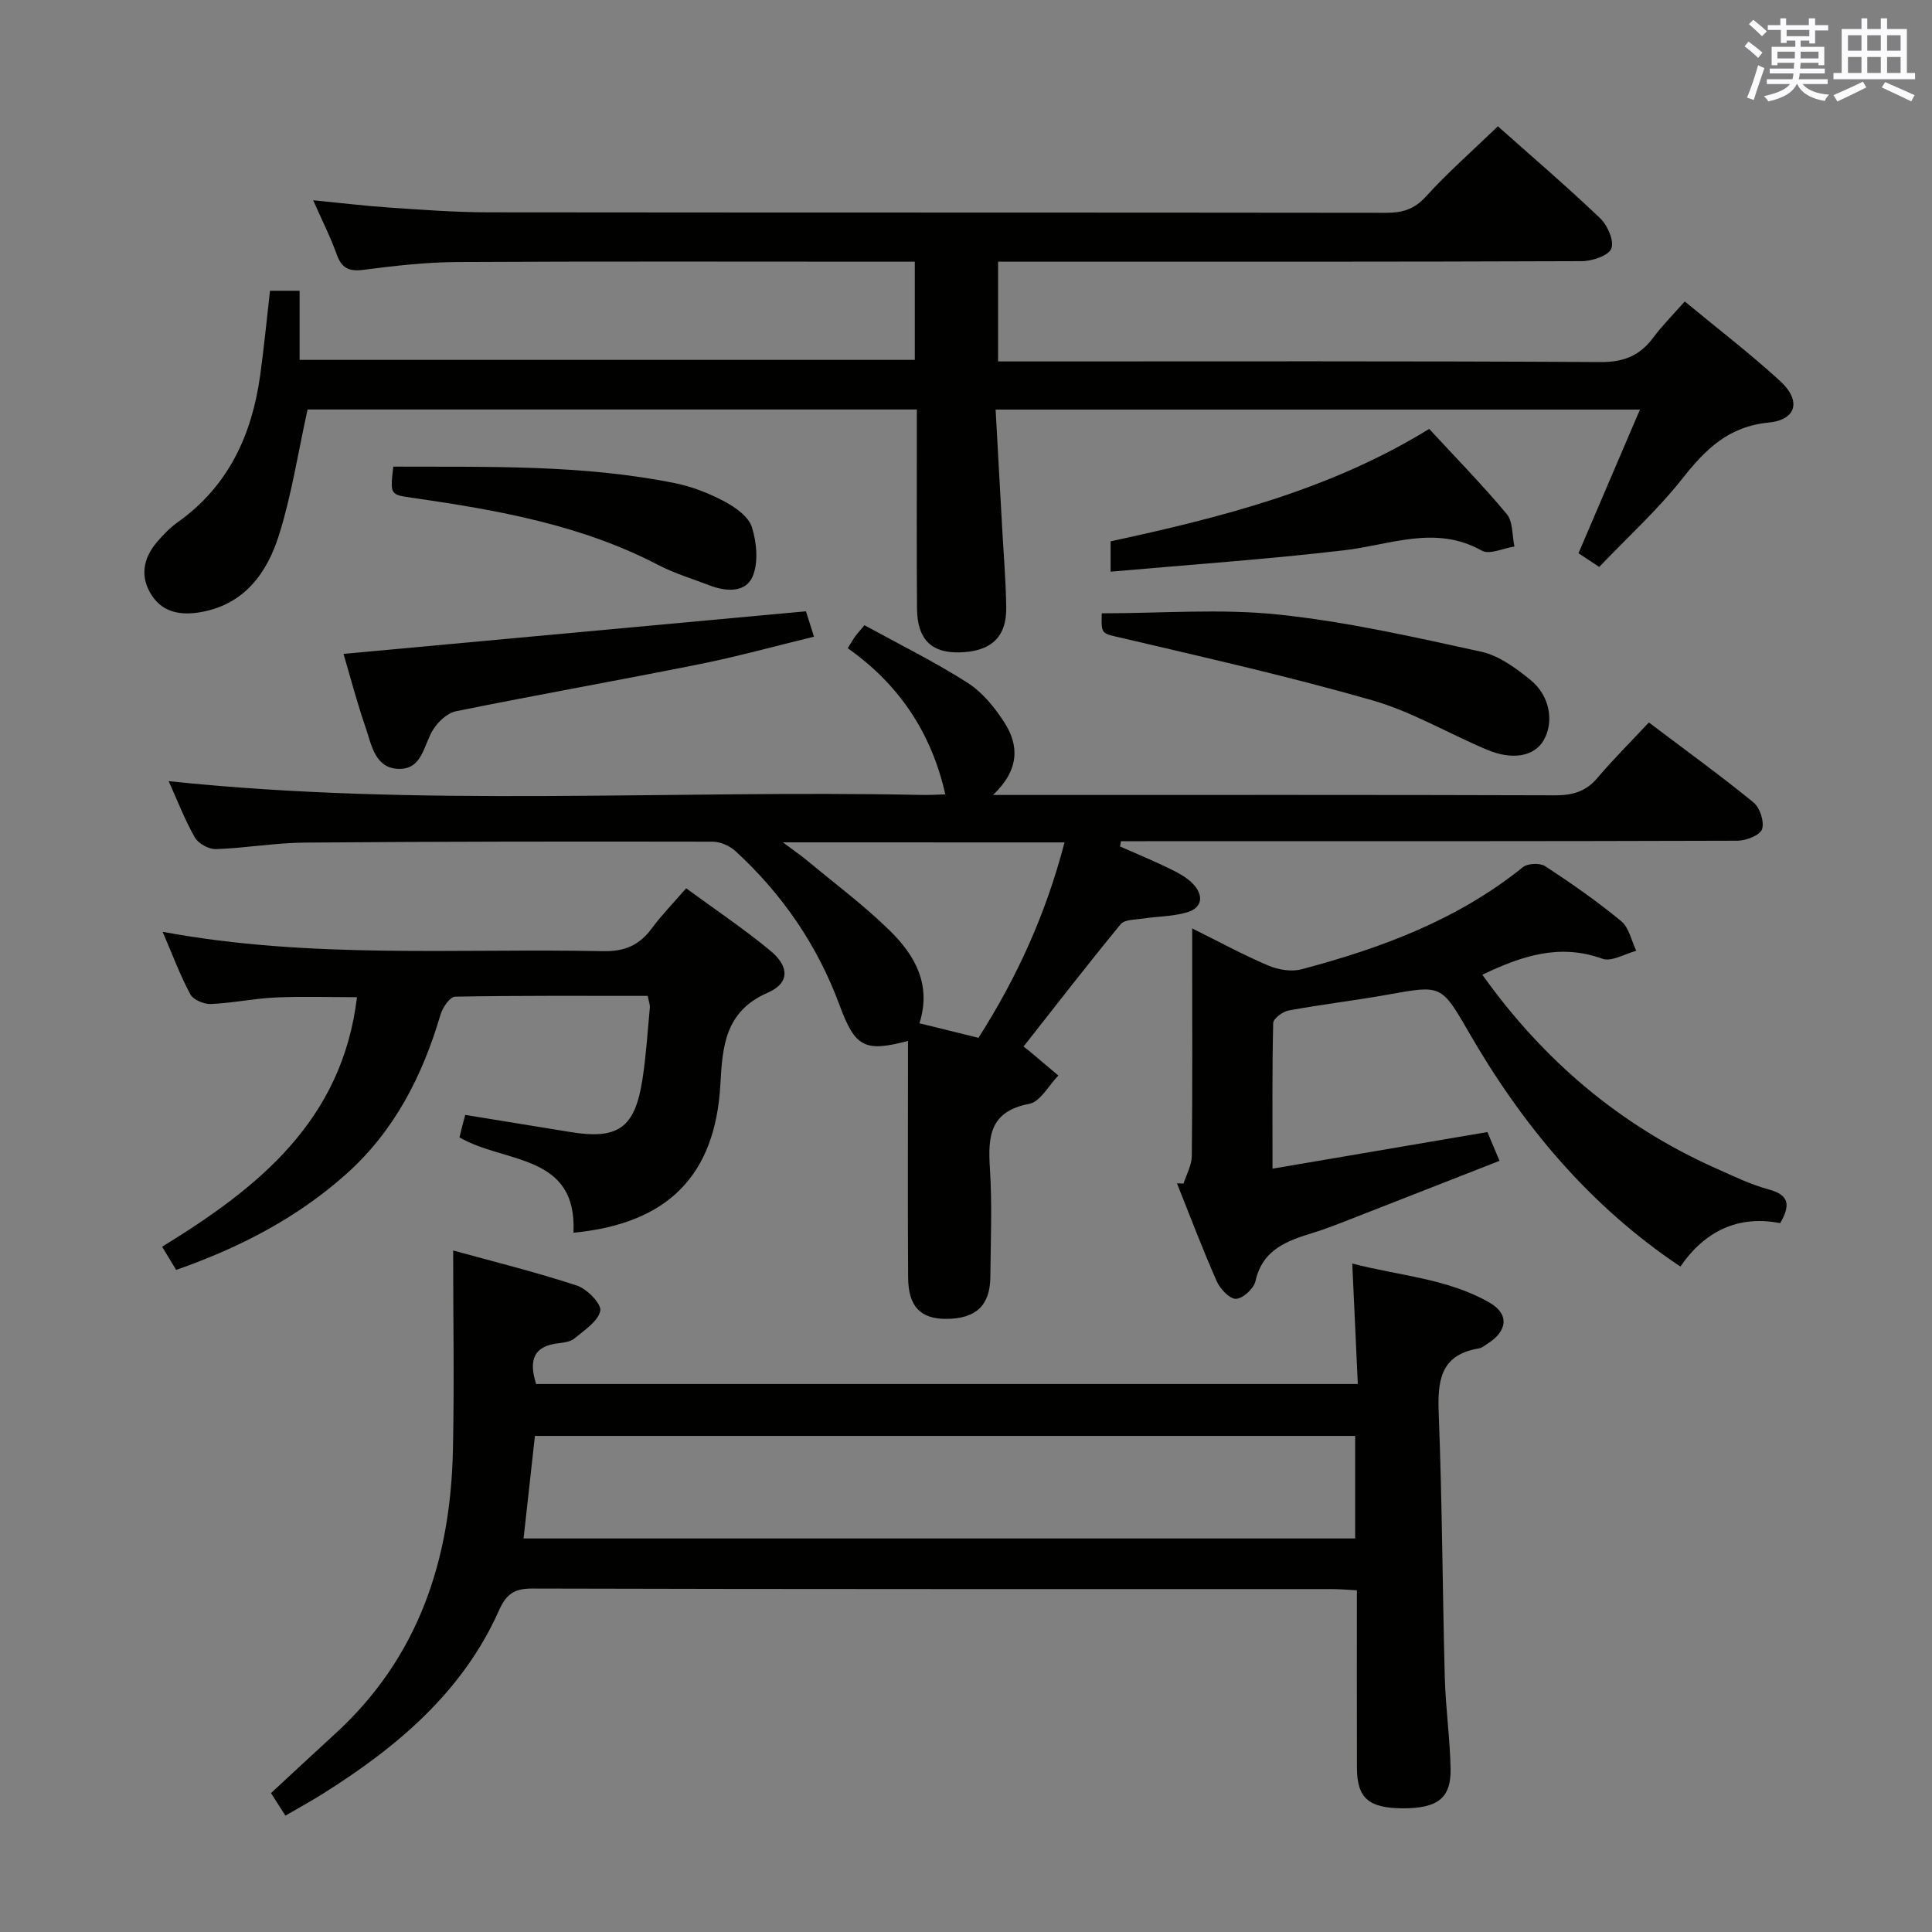 <svg enable-background="new 0 0 400 400" viewBox="0 0 400 400" xmlns="http://www.w3.org/2000/svg"><rect x="0" y="0" width="400" height="400" fill="#808080" stroke="none"/><g fill="#010100"><path d="m206.13 84.8c.47 8.37.92 16.46 1.36 24.55.3 5.48.77 10.95.84 16.44.08 6.2-3.24 9.17-9.82 9.28-5.73.1-8.6-2.77-8.65-9.05-.1-11.83-.03-23.66-.04-35.49 0-1.8 0-3.6 0-5.75-42.66 0-84.88 0-126.14 0-1.98 8.97-3.3 17.64-5.89 25.91-2.45 7.84-7.1 14.41-16.14 16.03-4.01.72-7.82.21-10.21-3.43-2.49-3.78-1.86-7.64 1.04-11.04 1.28-1.5 2.7-2.98 4.3-4.12 10.5-7.45 15.36-18.05 17.08-30.38.8-5.75 1.35-11.53 2.04-17.55h6.13v14.31h127.37c0-6.52 0-13.06 0-20.33-1.78 0-3.54 0-5.3 0-29.82 0-59.65-.09-89.47.07-6.46.04-12.94.78-19.35 1.61-3.01.39-4.54-.31-5.57-3.2-1.27-3.57-3.01-6.97-4.87-11.2 5.68.56 10.7 1.17 15.74 1.51 6.8.46 13.61.98 20.42.99 61.98.07 123.96.02 185.94.1 3.37 0 5.83-.68 8.25-3.34 4.58-5.03 9.72-9.55 14.93-14.57 6.86 6.1 14.18 12.37 21.15 19.01 1.54 1.46 2.96 4.68 2.35 6.29-.56 1.47-3.95 2.61-6.1 2.62-38.15.15-76.31.11-114.46.11-1.99 0-3.98 0-6.42 0v20.65h5.75c39.65 0 79.31-.1 118.96.13 4.86.03 8.16-1.33 10.95-5.08 1.86-2.5 4.09-4.72 6.51-7.47 6.78 5.61 13.51 10.77 19.75 16.48 4.4 4.03 3.44 8.03-2.4 8.6-8.36.83-13.09 5.57-17.88 11.64-5.12 6.48-11.32 12.11-17.18 18.25-1.61-1.07-2.82-1.87-4.29-2.84 4.18-9.77 8.32-19.44 12.72-29.74-44.85 0-88.85 0-133.4 0z"/><path d="m111 286.54h170.12c-.38-8.2-.74-16.1-1.15-24.94 9.74 2.55 19.74 3.08 28.45 8.11 4.12 2.38 3.69 5.9-.47 8.51-.56.35-1.13.85-1.74.95-8.21 1.35-8.59 6.93-8.33 13.76.71 18.13.77 36.28 1.25 54.41.17 6.3 1.08 12.59 1.2 18.9.11 6.06-2.71 8.17-9.88 8.15-7.1-.02-9.5-2.11-9.51-8.43-.03-12.13-.01-24.25-.01-36.71-2.02-.1-3.64-.25-5.25-.25-55.15-.01-110.3.04-165.45-.11-3.77-.01-5.42 1.15-6.92 4.53-7.57 16.96-21.14 28.31-36.42 37.93-2.38 1.5-4.86 2.85-7.8 4.56-1.04-1.63-1.97-3.09-2.98-4.67 4.55-4.21 8.9-8.28 13.3-12.3 17.23-15.75 23.86-35.96 24.36-58.59.3-13.61.05-27.23.05-41.45 8.23 2.27 17.03 4.44 25.62 7.26 2.1.69 5.14 3.83 4.84 5.23-.47 2.2-3.29 4-5.33 5.71-.81.68-2.16.87-3.3 1-5.11.56-6.25 3.45-4.65 8.44zm-2.6 31.98h172.17c0-7.32 0-14.23 0-21.23-56.76 0-113.14 0-169.82 0-.78 7.07-1.55 13.95-2.35 21.23z"/><path d="m205.6 164.59h6.43c36.65 0 73.3-.05 109.95.07 3.61.01 6.35-.77 8.74-3.59 3.32-3.91 6.97-7.54 10.66-11.49 7.71 5.83 14.85 10.99 21.66 16.55 1.33 1.09 2.29 4.02 1.77 5.55-.42 1.25-3.28 2.37-5.07 2.38-40.81.13-81.63.1-122.44.1-1.74 0-3.48 0-5.22 0-.06.36-.13.73-.19 1.09 3.4 1.5 6.84 2.92 10.18 4.55 1.77.86 3.64 1.83 4.96 3.23 2.13 2.25 2.03 4.86-1.21 5.84-2.95.9-6.18.84-9.27 1.32-1.56.24-3.73.18-4.53 1.16-6.83 8.31-13.42 16.83-20.11 25.33.42.32.82.61 1.19.92 2.01 1.69 4.01 3.39 6.02 5.08-1.99 2.03-3.73 5.42-6.02 5.86-8.16 1.54-8.58 6.7-8.15 13.35.48 7.47.16 14.99.09 22.48-.05 5.91-2.96 8.64-9.08 8.69-5.34.04-7.9-2.53-7.94-8.54-.1-14.49-.03-28.99-.03-43.48 0-1.82 0-3.64 0-5.53-8.94 2.36-10.94 1.36-14.16-7.38-4.58-12.41-11.85-23-21.55-31.91-1.2-1.1-3.15-1.96-4.75-1.96-28.15-.05-56.3-.04-84.45.19-6.12.05-12.23 1.14-18.36 1.35-1.47.05-3.66-1.14-4.38-2.41-2.12-3.73-3.67-7.78-5.42-11.66 51.98 5.48 103.9 1.78 155.72 2.85 1.66.03 3.33-.04 4.99-.11.29-.01.56-.27.08-.02-2.83-12.62-9.52-22.73-20.19-30.24.69-1.12 1.07-1.81 1.54-2.45.47-.65 1.03-1.24 1.92-2.31 7.18 3.94 14.48 7.54 21.31 11.89 3.09 1.97 5.68 5.14 7.68 8.28 3.02 4.73 3.13 9.74-2.37 14.97zm-43.51 9.81c2.36 1.77 3.82 2.76 5.16 3.88 5.74 4.78 11.77 9.26 17.07 14.49 5.07 5.01 8.59 11.06 6.04 19.09 4.31 1.06 8.25 2.03 12.22 3.01 8.12-12.72 14.02-25.88 17.82-40.46-19.4-.01-38.17-.01-58.31-.01z"/><path d="m245.04 245.04c.6-1.9 1.69-3.79 1.71-5.69.15-13.82.08-27.65.08-41.47 0-1.62 0-3.25 0-5.66 5.69 2.82 10.61 5.5 15.74 7.68 2.07.88 4.8 1.34 6.9.78 16.49-4.37 32.32-10.24 45.84-21.15.99-.8 3.53-.9 4.6-.2 5.42 3.55 10.76 7.27 15.75 11.39 1.62 1.34 2.11 4.05 3.11 6.14-2.36.61-5.12 2.32-7 1.64-8.92-3.23-16.75-.57-24.87 3.31 12.65 17.73 28.52 31.22 48.27 40.04 3.63 1.62 7.26 3.39 11.08 4.43 4.25 1.15 4.44 3.27 2.32 6.96-8.73-1.72-15.67 1.7-20.66 8.99-19-12.71-32.85-29.47-43.95-48.75-5.56-9.66-5.67-9.51-16.52-7.57-6.86 1.23-13.79 2.04-20.64 3.3-1.23.23-3.18 1.68-3.2 2.61-.23 9.77-.14 19.55-.14 30.14 15.22-2.59 29.71-5.06 44.49-7.58.69 1.64 1.44 3.41 2.51 5.96-11.14 4.36-21.93 8.6-32.73 12.81-1.86.72-3.73 1.42-5.63 2.01-5.45 1.69-10.68 3.39-12.17 10.1-.34 1.53-2.61 3.61-4.04 3.65-1.33.03-3.29-2.07-3.99-3.66-2.94-6.66-5.52-13.48-8.22-20.25.44 0 .9.02 1.36.04z"/><path d="m33.56 258.12c19.95-12.23 37.28-26.09 40.35-51.66-5.78 0-11.35-.19-16.89.06-4.47.21-8.9 1.16-13.37 1.35-1.43.06-3.64-.88-4.25-2.02-2.1-3.91-3.66-8.12-5.73-12.93 30.63 5.68 60.97 3.39 91.2 4.01 4.49.09 7.52-1.25 10.09-4.74 2.04-2.77 4.48-5.25 7.1-8.28 6.04 4.43 11.97 8.4 17.44 12.93 3.96 3.28 4 6.71-.53 8.68-8.94 3.89-9.39 11.22-9.83 19.09-1.06 18.71-10.83 28.74-30.41 30.61.8-16.48-14.26-14.28-23.6-19.74.16-.65.34-1.4.53-2.16.2-.77.4-1.54.65-2.49 7.47 1.22 14.65 2.39 21.82 3.55 9.86 1.6 13.32-.84 14.88-10.89.76-4.91 1.07-9.9 1.53-14.85.06-.62-.21-1.26-.44-2.45-13.33 0-26.61-.09-39.88.16-1.05.02-2.57 2.22-3 3.67-3.74 12.69-9.53 24.12-19.56 33.07-10.21 9.12-22.12 15.25-35.19 19.83-.83-1.37-1.67-2.75-2.91-4.8z"/><path d="m228.11 126.98c12.45 0 24.65-1 36.61.26 14.1 1.48 28.05 4.65 41.94 7.69 3.68.8 7.21 3.4 10.24 5.87 4.06 3.31 4.88 8.78 2.66 12.53-1.92 3.25-6.39 4.13-11.7 1.89-7.94-3.34-15.51-7.86-23.71-10.22-17-4.88-34.29-8.78-51.52-12.83-4.57-1.07-4.66-.65-4.52-5.19z"/><path d="m71.12 135.38c31.9-2.94 63.6-5.86 95.74-8.82.37 1.16.9 2.83 1.67 5.26-8.18 1.98-15.95 4.14-23.82 5.71-16.75 3.36-33.58 6.33-50.32 9.73-1.81.37-3.75 2.21-4.77 3.89-1.92 3.15-2.19 8.09-6.97 8.04-5.02-.06-5.71-4.93-6.96-8.59-1.73-4.99-3.07-10.13-4.57-15.22z"/><path d="m229.94 118.36c0-2.64 0-4.12 0-6.28 22.7-4.92 45.33-10.58 65.96-23.28 5.38 5.83 10.96 11.52 16.05 17.62 1.32 1.59 1.11 4.46 1.6 6.73-2.28.34-5.15 1.75-6.74.86-9.61-5.39-18.91-1.2-28.43-.09-15.94 1.87-31.96 2.98-48.44 4.44z"/><path d="m81.43 96.61c19.73.08 39.2-.45 58.4 3.44 3.53.72 7.03 2.1 10.21 3.8 2.25 1.2 4.97 3.14 5.64 5.31.99 3.19 1.38 7.34.12 10.25-1.45 3.32-5.49 3.1-8.86 1.8-3.56-1.37-7.26-2.47-10.62-4.22-15.9-8.29-33.19-11.36-50.64-13.88-4.92-.7-4.94-.55-4.25-6.5z"/></g><path d="m361.2 9.6.8-1c.9.7 1.9 1.4 2.9 2.3l-.9 1.1c-1-1-2-1.8-2.8-2.4zm.5 10.6c.9-2.1 1.6-4.3 2.3-6.7.4.2.8.4 1.3.6-.7 2.1-1.5 4.3-2.2 6.6zm.4-15.2.9-.9c1 .8 2 1.6 2.8 2.4l-1 1c-.9-.9-1.8-1.7-2.7-2.5zm12.5-1.2h1.2v1.4h2.7v1.1h-2.7v2.7h-1.2v-.6h-1.8v1.3h4.9v3.8h-1.2v-.5h-3.7c0 .4-.1.9-.1 1.2h5.1v1h-5.2c0 .5-.1.9-.2 1.2h6v1h-5.2c1.1 1.3 2.9 2 5.5 2.2-.4.4-.7.8-.9 1.3-2.9-.5-4.8-1.6-5.7-3.5h-.1c-.8 1.7-2.7 2.9-5.9 3.6-.2-.4-.6-.8-.9-1.1 2.8-.6 4.6-1.4 5.4-2.5h-4.8v-1h5.3c.1-.3.2-.7.2-1.2h-4.9v-1h5c0-.4 0-.8.1-1.2h-3.5v.5h-1.2v-3.8h4.9v-1.3h-1.8v.5h-1.2v-2.7h-2.7v-1h2.6v-1.4h1.2v1.4h4.7v-1.4zm-6.6 8.3h3.6c0-.4 0-.9 0-1.4h-3.6zm1.9-4.6h4.7v-1.3h-4.7zm6.6 3.2h-3.7v1.4h3.7z" fill="#fbfafc"/><path d="m385.3 3.8h1.3v2.2h2.8v-2.2h1.3v2.2h4.1v9.1h1.7v1.3h-16.9v-1.3h1.7v-9.1h4.1v-2.2zm.4 13.1.7 1.2c-1.8.9-3.8 1.9-6 2.9-.2-.4-.5-.8-.8-1.3 2.3-1 4.3-1.9 6.1-2.8zm-3.1-6.4h2.8v-3.2h-2.8zm0 4.6h2.8v-3.3h-2.8zm4-4.6h2.8v-3.2h-2.8zm0 4.6h2.8v-3.3h-2.8zm3.7 1.9c2.1.9 4.1 1.8 6.1 2.7l-.7 1.3c-2.2-1.1-4.2-2-6.1-2.9zm3.2-9.7h-2.8v3.2h2.8zm-2.8 7.8h2.8v-3.3h-2.8z" fill="#fbfafc"/></svg>